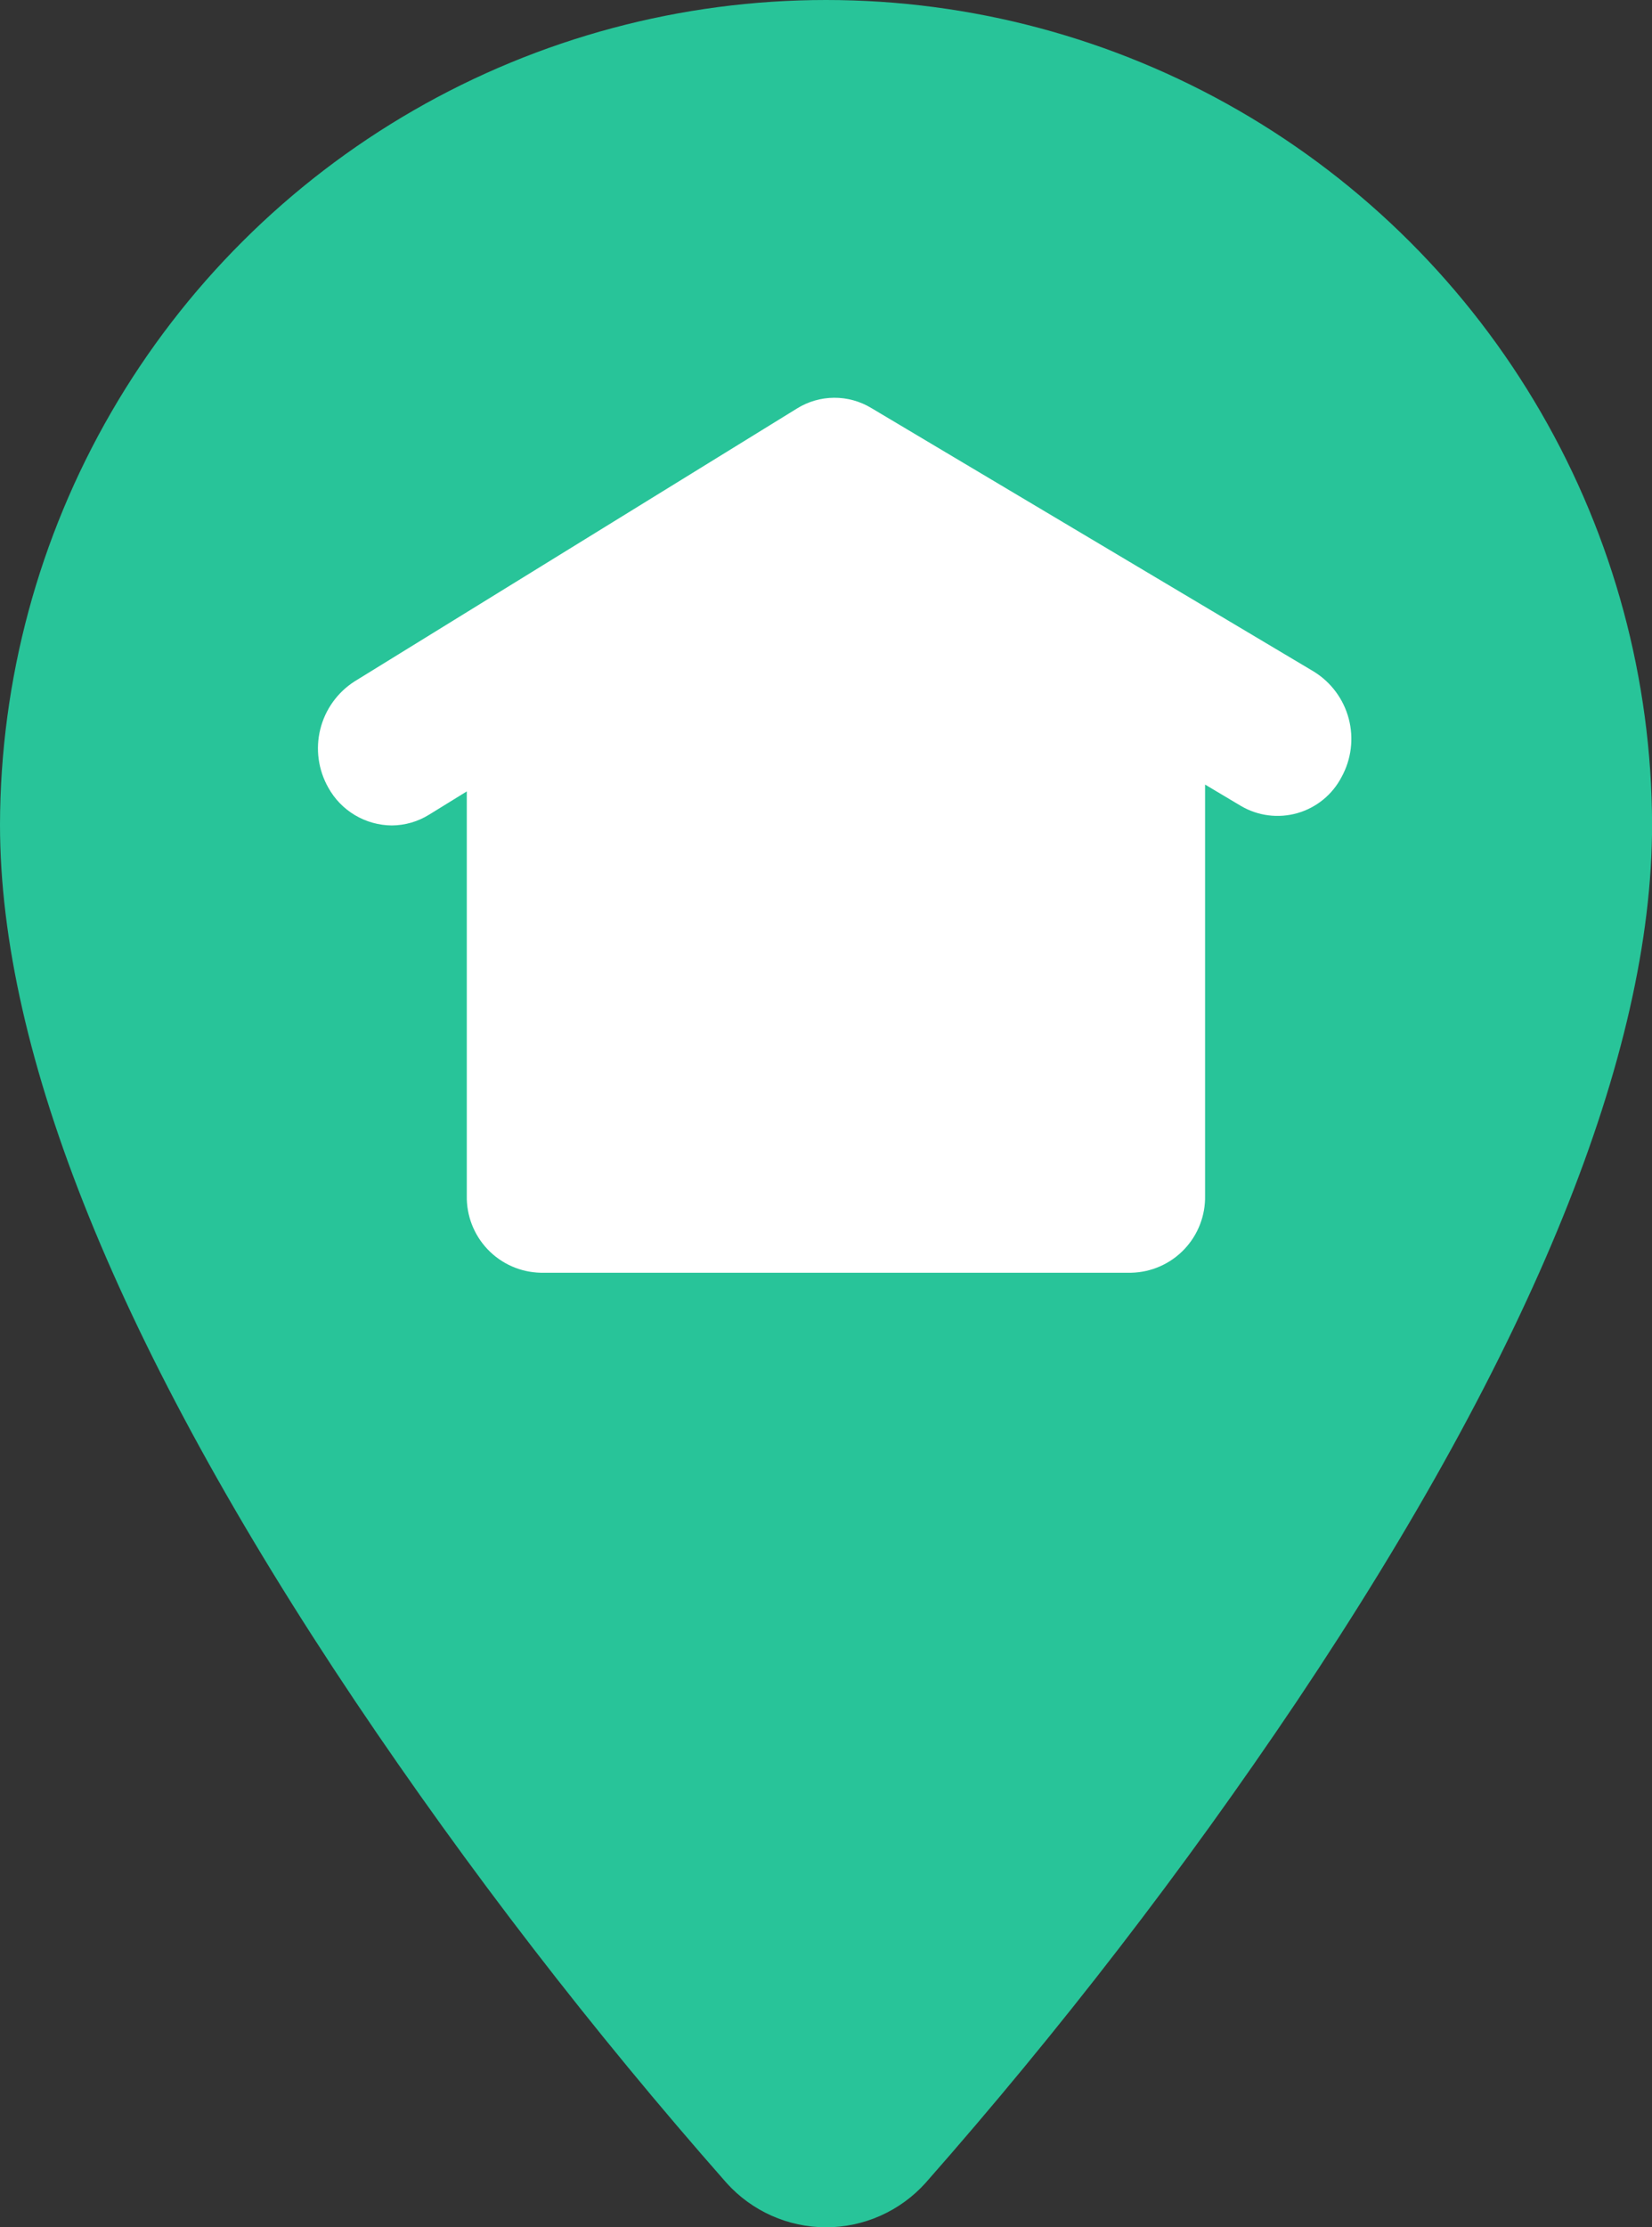 <svg xmlns="http://www.w3.org/2000/svg" xmlns:xlink="http://www.w3.org/1999/xlink" width="20.781" height="28" viewBox="0 0 20.781 28">
  <rect x="0" y="0" width="20.781" height="28" fill="#333333" stroke="none"/>
  <defs>
    <clipPath id="clip-path">
      <path id="Trazado_213" data-name="Trazado 213" d="M10.391-28A10.39,10.39,0,0,0,0-17.633C0-14.747,1.5-11.04,4.467-6.615A58.531,58.531,0,0,0,9.14-.557,1.685,1.685,0,0,0,10.391,0a1.685,1.685,0,0,0,1.251-.557,58.5,58.5,0,0,0,4.673-6.058c2.964-4.425,4.467-8.132,4.467-11.018A10.39,10.39,0,0,0,10.391-28Z" fill="none"/>
    </clipPath>
    <clipPath id="clip-path-2">
      <path id="Trazado_215" data-name="Trazado 215" d="M16.531-19.555l-5.573-3.317a.893.893,0,0,0-.932.007L4.457-19.432A1,1,0,0,0,4.129-18.1a.921.921,0,0,0,.8.477A.9.9,0,0,0,5.4-17.76l.472-.291v5.08A.95.95,0,0,0,6.8-12h7.43a.95.95,0,0,0,.929-.971v-5.166l.45.268a.908.908,0,0,0,1.267-.363.994.994,0,0,0-.347-1.324Z" fill="none"/>
    </clipPath>
  </defs>
  <g id="Grupo_95" data-name="Grupo 95" transform="translate(894 -2463)">
    <g id="Grupo_94" data-name="Grupo 94" transform="translate(-894 2491)">
      <g id="Grupo_92" data-name="Grupo 92" clip-path="url(#clip-path)">
        <path id="Trazado_212" data-name="Trazado 212" d="M-5-33H25.781V5H-5Z" fill="#28c499"/>
      </g>
      <g id="Grupo_93" data-name="Grupo 93" clip-path="url(#clip-path-2)">
        <path id="Trazado_214" data-name="Trazado 214" d="M-1-28H22V-7H-1Z" fill="#fff"/>
      </g>
    </g>
  </g>
</svg>
